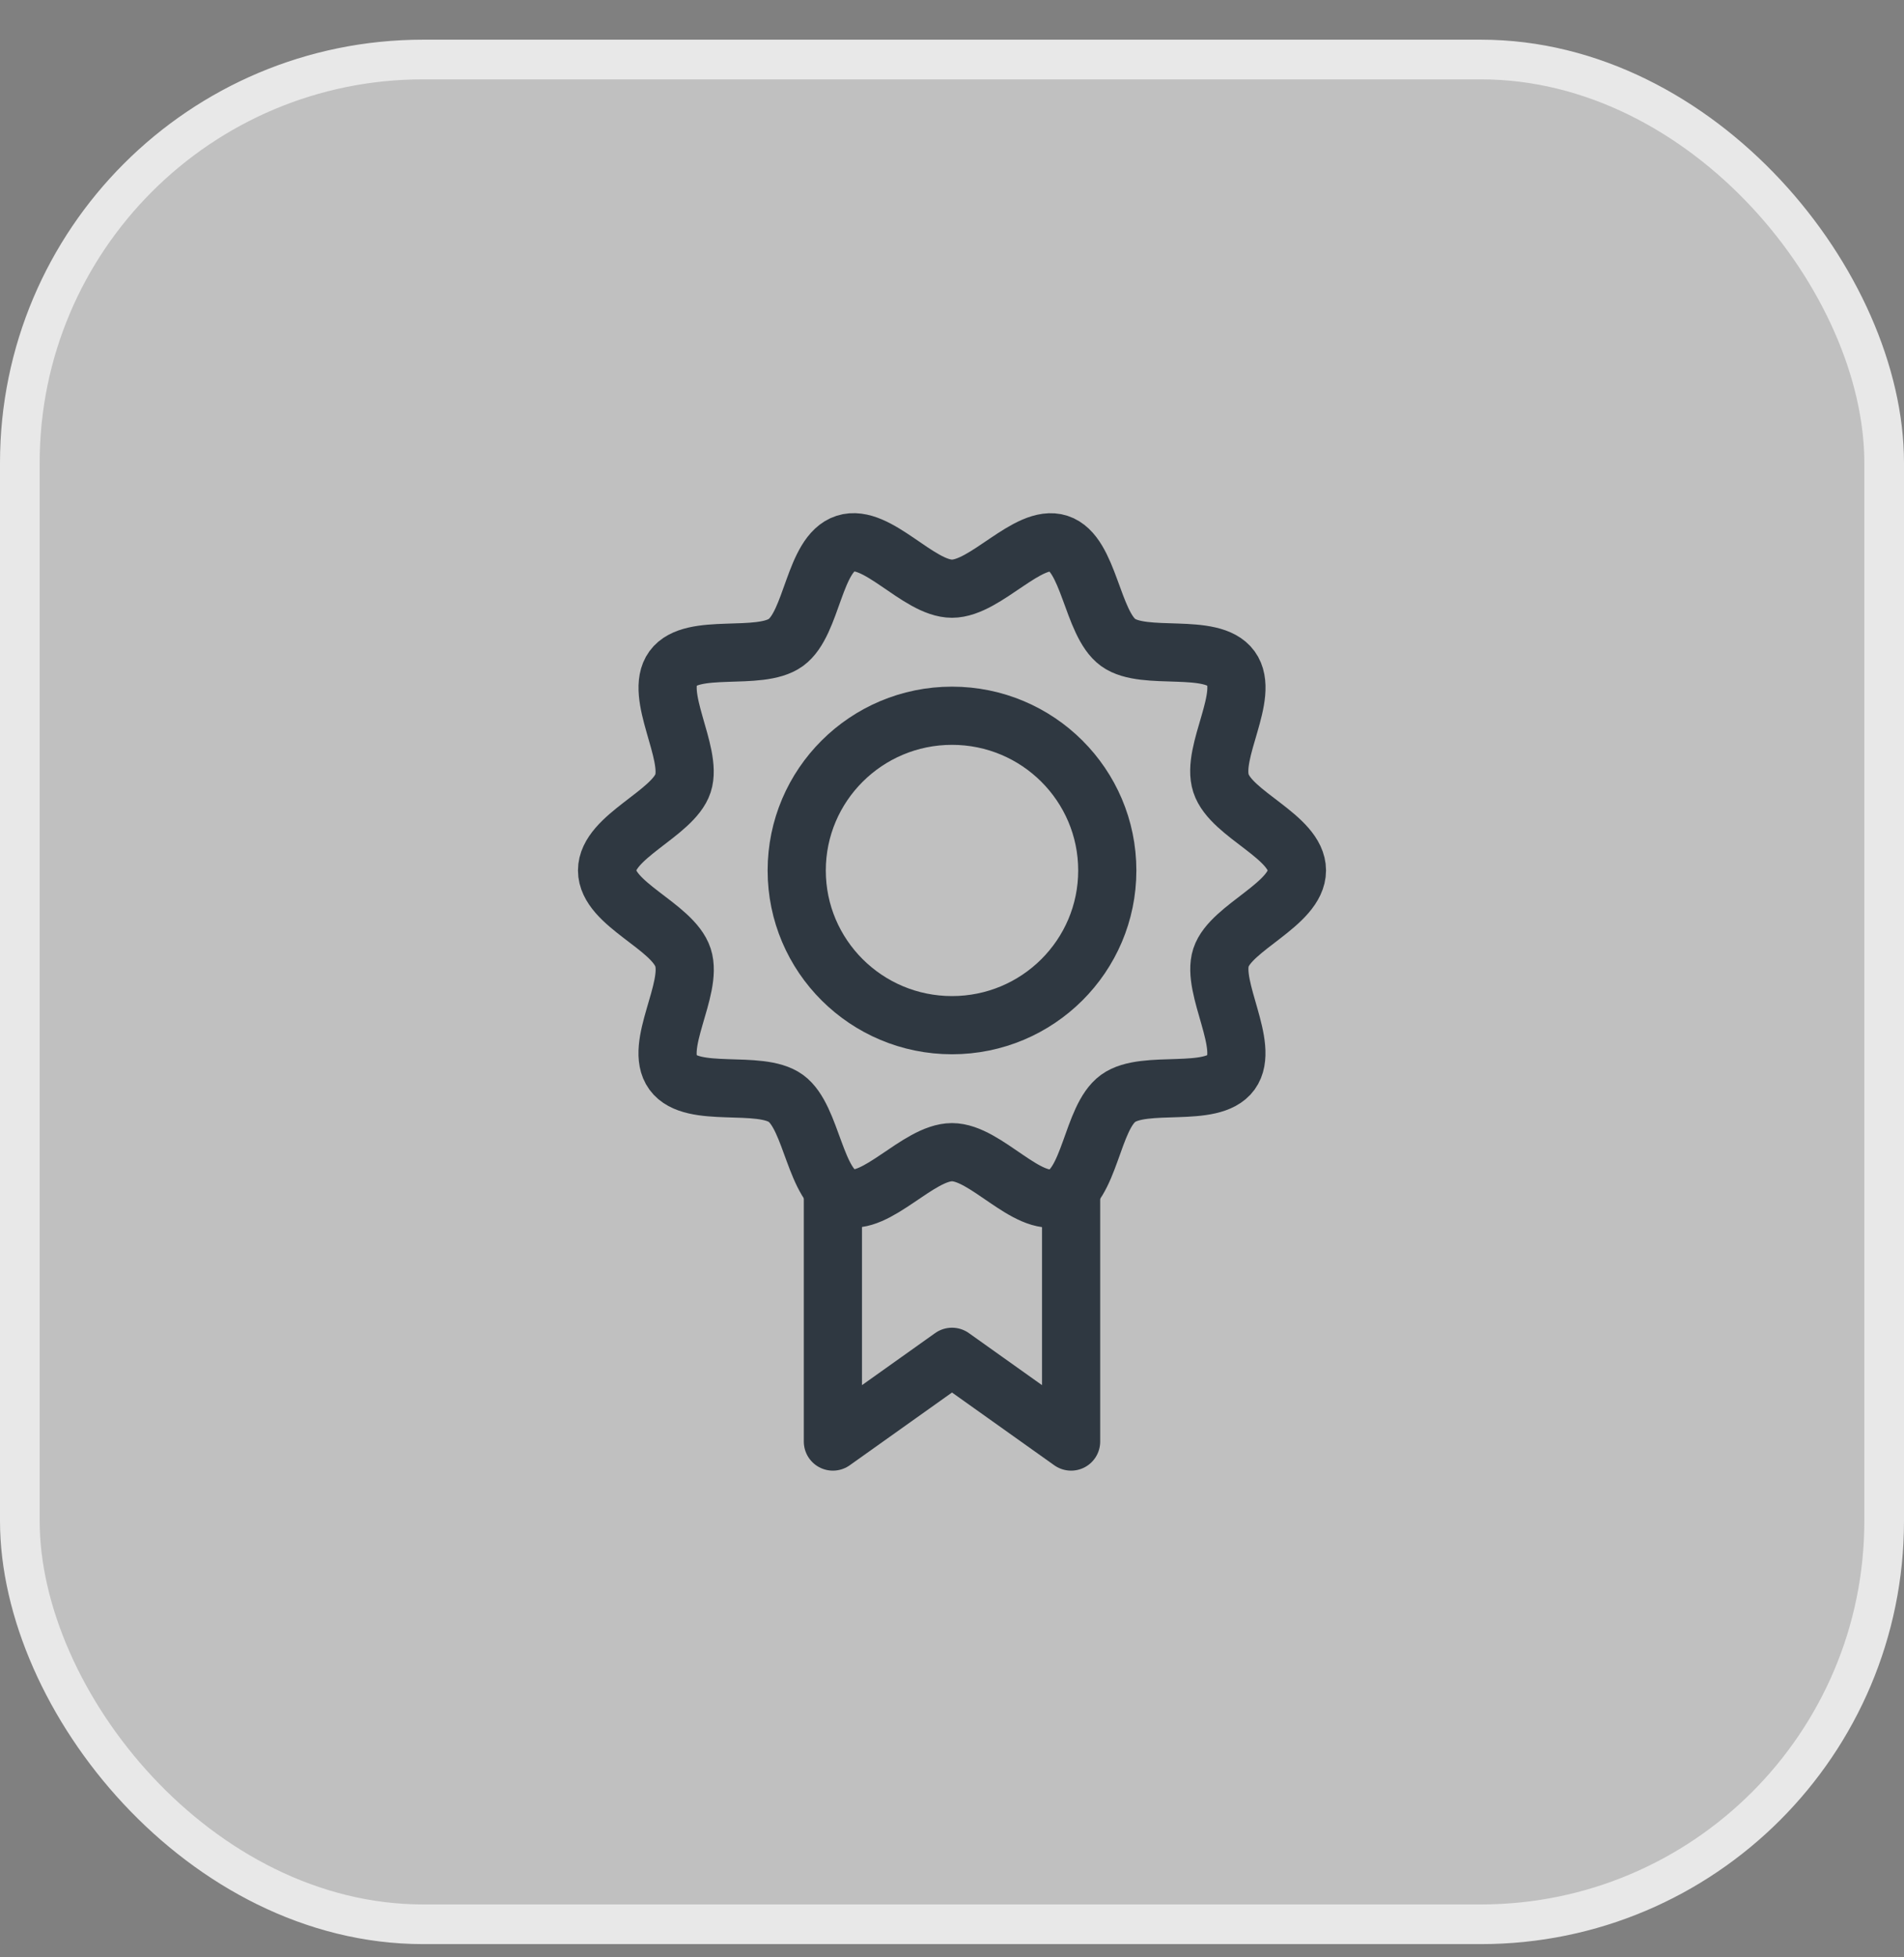 <svg width="36" height="37" viewBox="0 0 36 37" fill="none" xmlns="http://www.w3.org/2000/svg">
<rect x="0" y="0" width="36" height="37" fill="#808080" stroke="none"/>
<rect x="0.375" y="1.125" width="35.25" height="35.25" rx="7.625" fill="white" fill-opacity="0.5"/>
<rect x="0.375" y="1.125" width="35.25" height="35.25" rx="7.625" stroke="#E8E8E8" stroke-width="0.75"/>
<path d="M20.252 22.451V27.25L18 25.648L15.748 27.25V22.529" stroke="#2F3841" stroke-width="1.1" stroke-linejoin="round"/>
<path d="M18 19.379C19.622 19.379 20.936 18.07 20.936 16.455C20.936 14.84 19.622 13.53 18 13.53C16.379 13.53 15.064 14.84 15.064 16.455C15.064 18.07 16.379 19.379 18 19.379Z" stroke="#2F3841" stroke-width="1.1" stroke-linejoin="round"/>
<path d="M24.522 16.454C24.522 17.092 23.274 17.525 23.086 18.1C22.898 18.676 23.638 19.776 23.276 20.274C22.914 20.771 21.645 20.398 21.141 20.763C20.638 21.128 20.613 22.441 20.015 22.634C19.418 22.827 18.64 21.78 18 21.78C17.36 21.78 16.562 22.821 15.985 22.634C15.407 22.447 15.356 21.124 14.859 20.763C14.361 20.402 13.09 20.775 12.724 20.274C12.358 19.772 13.108 18.697 12.914 18.1C12.72 17.503 11.478 17.092 11.478 16.454C11.478 15.816 12.726 15.383 12.914 14.807C13.102 14.232 12.362 13.132 12.724 12.634C13.086 12.137 14.355 12.509 14.859 12.145C15.362 11.78 15.387 10.467 15.985 10.274C16.582 10.081 17.36 11.128 18 11.128C18.64 11.128 19.438 10.086 20.015 10.274C20.593 10.461 20.644 11.784 21.141 12.145C21.639 12.505 22.91 12.133 23.276 12.634C23.642 13.136 22.892 14.21 23.086 14.807C23.28 15.404 24.522 15.816 24.522 16.454Z" stroke="#2F3841" stroke-width="1.1" stroke-linejoin="round"/>
</svg>
